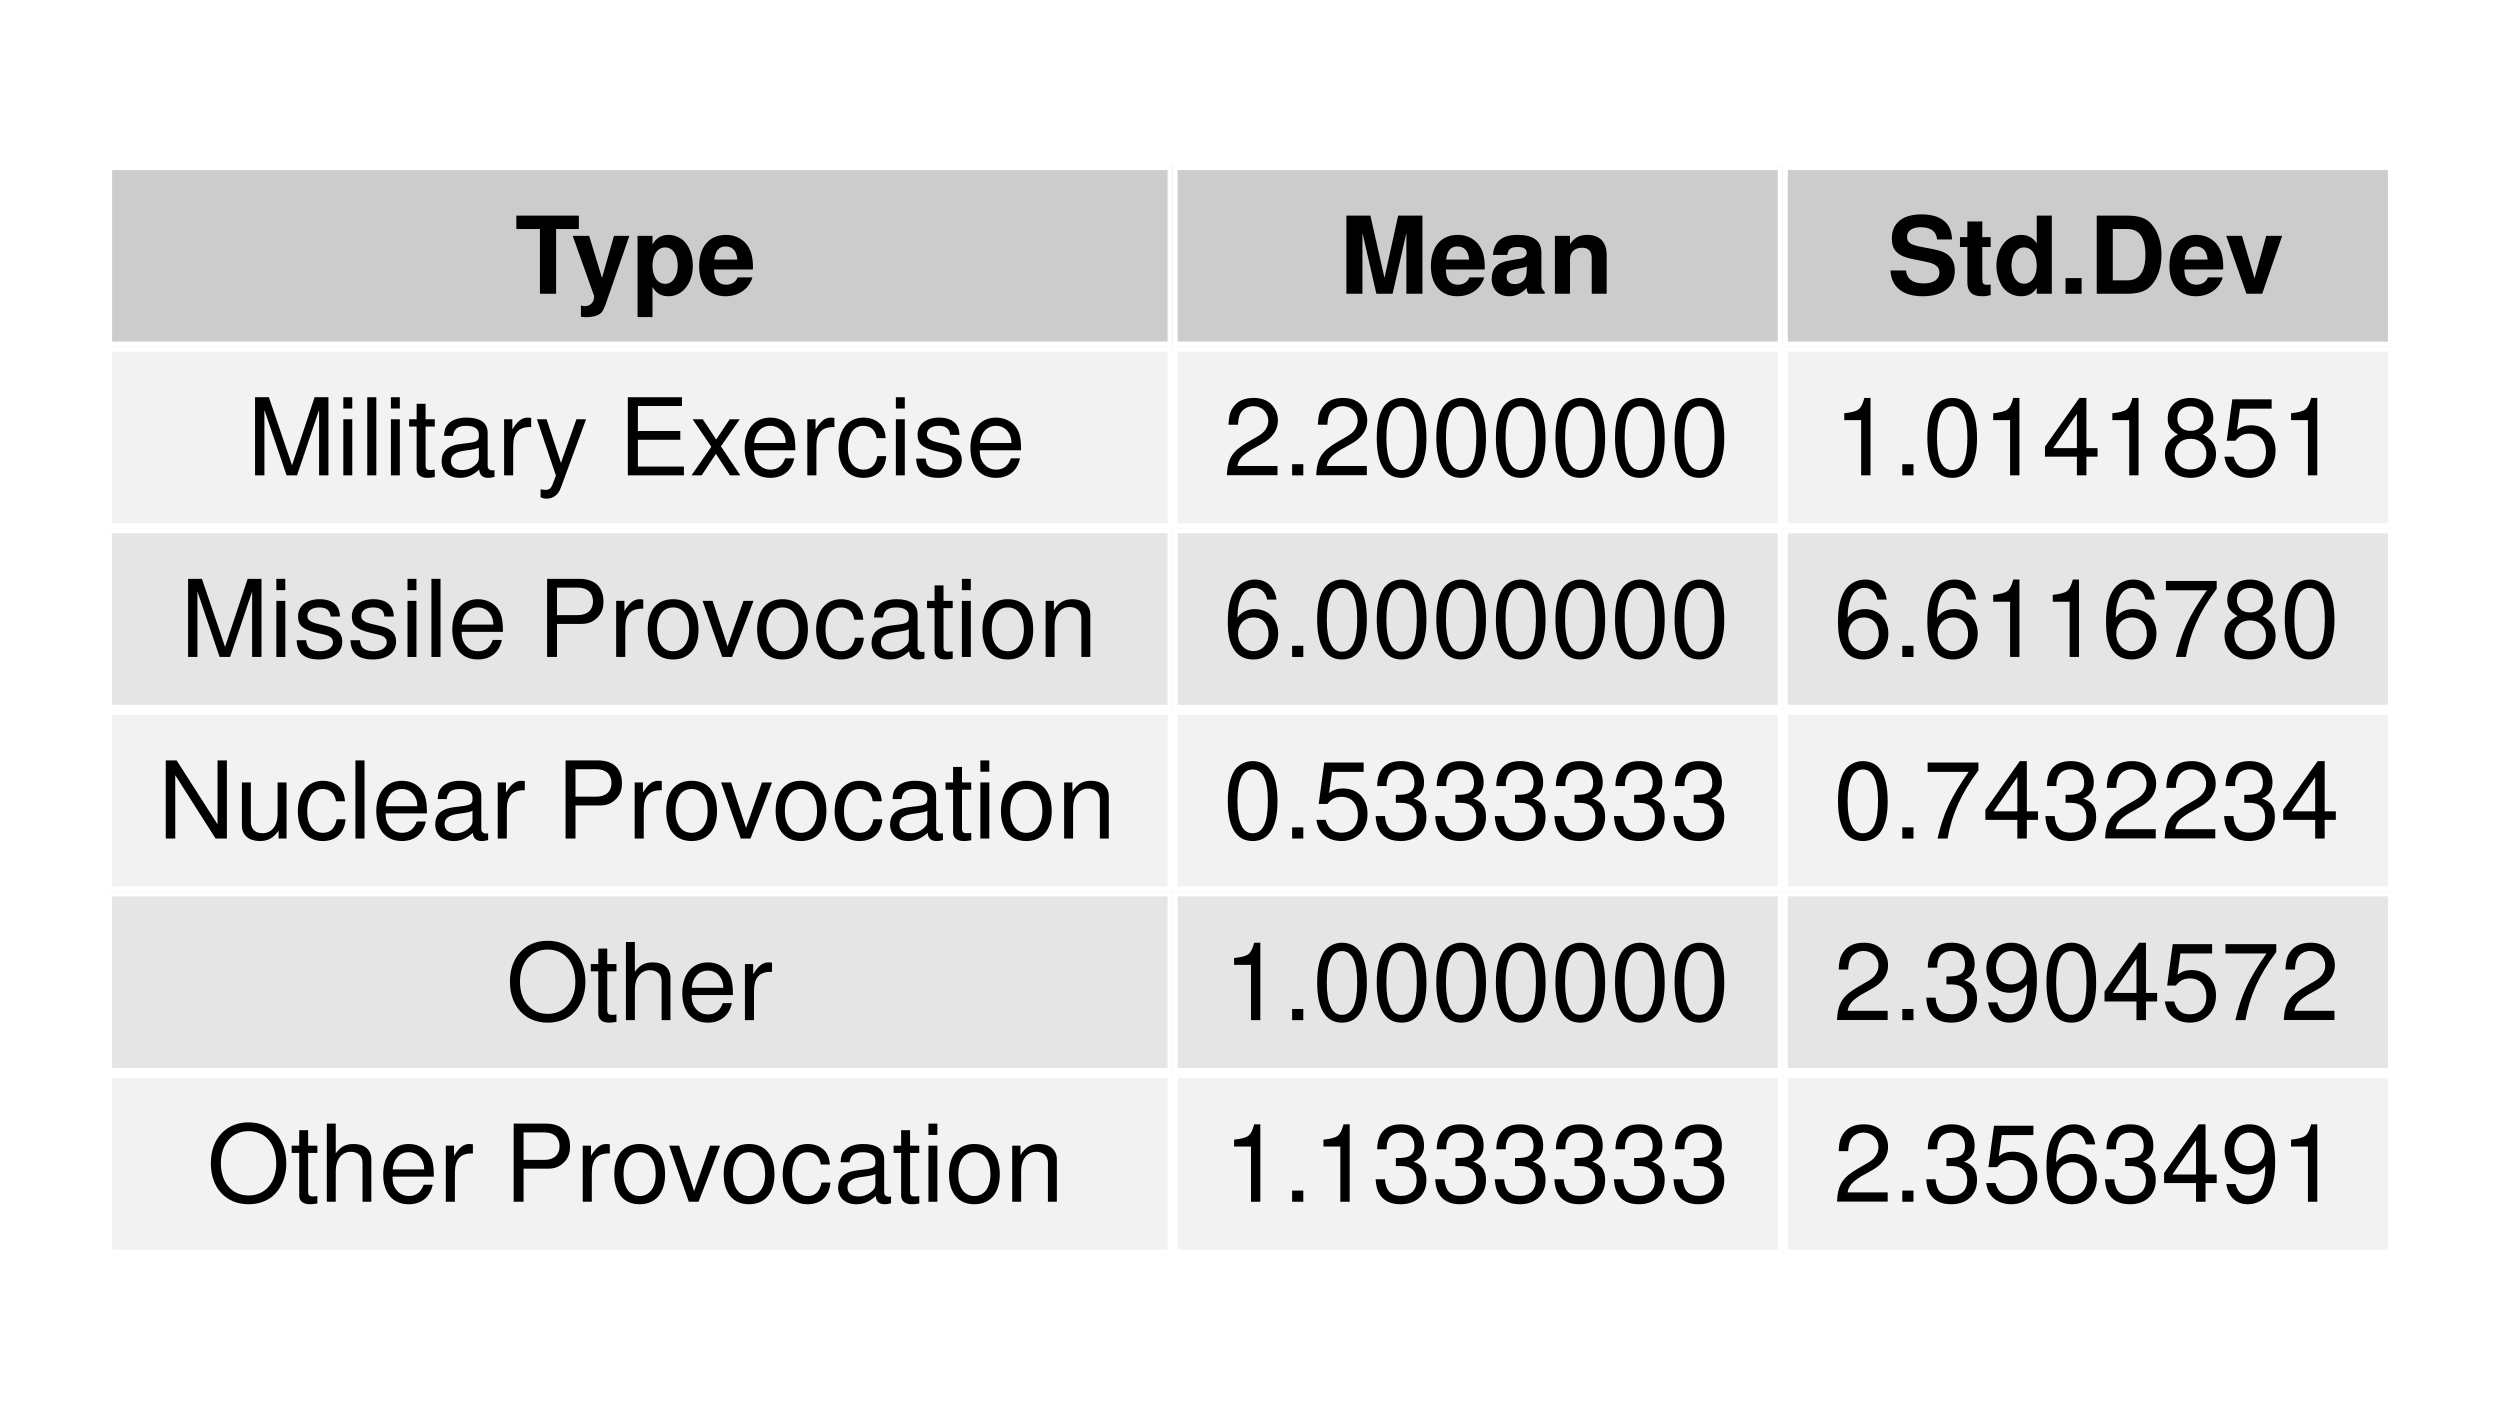 <?xml version="1.0" encoding="UTF-8"?>
<svg xmlns="http://www.w3.org/2000/svg" xmlns:xlink="http://www.w3.org/1999/xlink" width="280pt" height="159pt" viewBox="0 0 280 159" version="1.1">
<defs>
<g>
<symbol overflow="visible" id="glyph0-0">
<path style="stroke:none;" d=""/>
</symbol>
<symbol overflow="visible" id="glyph0-1">
<path style="stroke:none;" d="M 4.625 -7.25 L 7.172 -7.25 L 7.172 -8.75 L 0.172 -8.75 L 0.172 -7.25 L 2.812 -7.25 L 2.812 0 L 4.625 0 Z M 4.625 -7.25 "/>
</symbol>
<symbol overflow="visible" id="glyph0-2">
<path style="stroke:none;" d="M 4.734 -6.484 L 3.391 -1.766 L 1.953 -6.484 L 0.109 -6.484 L 2.516 0.266 C 2.516 0.938 2.094 1.391 1.469 1.391 C 1.344 1.391 1.234 1.375 1.031 1.312 L 1.031 2.578 C 1.281 2.609 1.422 2.625 1.625 2.625 C 2.062 2.625 2.547 2.547 2.844 2.422 C 3.312 2.234 3.516 1.969 3.797 1.188 L 6.453 -6.484 Z M 4.734 -6.484 "/>
</symbol>
<symbol overflow="visible" id="glyph0-3">
<path style="stroke:none;" d="M 2.375 -6.484 L 0.703 -6.484 L 0.703 2.609 L 2.375 2.609 L 2.375 -0.766 C 2.781 -0.047 3.359 0.281 4.172 0.281 C 5.734 0.281 6.891 -1.172 6.891 -3.141 C 6.891 -4.062 6.625 -4.969 6.188 -5.562 C 5.766 -6.188 4.953 -6.594 4.172 -6.594 C 3.359 -6.594 2.781 -6.234 2.375 -5.516 Z M 3.797 -5.188 C 4.641 -5.188 5.203 -4.375 5.203 -3.125 C 5.203 -1.938 4.625 -1.109 3.797 -1.109 C 2.938 -1.109 2.375 -1.938 2.375 -3.141 C 2.375 -4.375 2.938 -5.188 3.797 -5.188 Z M 3.797 -5.188 "/>
</symbol>
<symbol overflow="visible" id="glyph0-4">
<path style="stroke:none;" d="M 6.281 -2.719 C 6.297 -2.859 6.297 -2.922 6.297 -3 C 6.297 -3.641 6.203 -4.25 6.047 -4.703 C 5.609 -5.875 4.578 -6.594 3.266 -6.594 C 1.406 -6.594 0.266 -5.25 0.266 -3.078 C 0.266 -1 1.391 0.281 3.234 0.281 C 4.688 0.281 5.859 -0.547 6.234 -1.828 L 4.578 -1.828 C 4.375 -1.312 3.906 -1.016 3.281 -1.016 C 2.812 -1.016 2.422 -1.219 2.188 -1.578 C 2.031 -1.812 1.969 -2.094 1.938 -2.719 Z M 1.969 -3.828 C 2.078 -4.828 2.5 -5.297 3.234 -5.297 C 4.016 -5.297 4.469 -4.781 4.547 -3.828 Z M 1.969 -3.828 "/>
</symbol>
<symbol overflow="visible" id="glyph0-5">
<path style="stroke:none;" d="M 2.594 -6.812 L 4.156 0 L 5.969 0 L 7.516 -6.812 L 7.516 0 L 9.312 0 L 9.312 -8.75 L 6.594 -8.75 L 5.062 -1.781 L 3.484 -8.75 L 0.797 -8.75 L 0.797 0 L 2.594 0 Z M 2.594 -6.812 "/>
</symbol>
<symbol overflow="visible" id="glyph0-6">
<path style="stroke:none;" d="M 6.281 -0.203 C 6 -0.484 5.906 -0.672 5.906 -1 L 5.906 -4.594 C 5.906 -5.922 5 -6.594 3.25 -6.594 C 1.5 -6.594 0.594 -5.844 0.484 -4.344 L 2.094 -4.344 C 2.188 -5.016 2.453 -5.234 3.281 -5.234 C 3.938 -5.234 4.266 -5.016 4.266 -4.578 C 4.266 -4.375 4.156 -4.188 3.969 -4.078 C 3.75 -3.953 3.75 -3.953 2.922 -3.828 L 2.25 -3.703 C 0.953 -3.484 0.344 -2.828 0.344 -1.672 C 0.344 -0.5 1.109 0.281 2.297 0.281 C 3.031 0.281 3.672 -0.031 4.266 -0.641 C 4.266 -0.312 4.312 -0.188 4.469 0 L 6.281 0 Z M 4.266 -2.609 C 4.266 -1.625 3.781 -1.078 2.922 -1.078 C 2.359 -1.078 2.016 -1.375 2.016 -1.859 C 2.016 -2.359 2.281 -2.609 2.969 -2.75 L 3.547 -2.859 C 4 -2.938 4.062 -2.969 4.266 -3.062 Z M 4.266 -2.609 "/>
</symbol>
<symbol overflow="visible" id="glyph0-7">
<path style="stroke:none;" d="M 0.75 -6.484 L 0.75 0 L 2.438 0 L 2.438 -3.891 C 2.438 -4.656 2.969 -5.156 3.797 -5.156 C 4.516 -5.156 4.875 -4.766 4.875 -4 L 4.875 0 L 6.547 0 L 6.547 -4.344 C 6.547 -5.781 5.766 -6.594 4.375 -6.594 C 3.5 -6.594 2.922 -6.281 2.438 -5.547 L 2.438 -6.484 Z M 0.75 -6.484 "/>
</symbol>
<symbol overflow="visible" id="glyph0-8">
<path style="stroke:none;" d="M 7.281 -6.078 C 7.266 -7.891 6.062 -8.891 3.859 -8.891 C 1.75 -8.891 0.547 -7.906 0.547 -6.203 C 0.547 -4.844 1.219 -4.188 3 -3.859 L 4.219 -3.609 C 5.422 -3.391 5.875 -3.047 5.875 -2.344 C 5.875 -1.609 5.203 -1.156 4.109 -1.156 C 2.875 -1.156 2.203 -1.688 2.141 -2.609 L 0.391 -2.609 C 0.484 -0.75 1.781 0.281 4.016 0.281 C 6.266 0.281 7.594 -0.766 7.594 -2.562 C 7.594 -3.938 6.906 -4.656 5.281 -4.969 L 3.906 -5.234 C 2.625 -5.484 2.25 -5.734 2.25 -6.375 C 2.25 -7.031 2.828 -7.453 3.766 -7.453 C 4.906 -7.453 5.547 -6.969 5.609 -6.078 Z M 7.281 -6.078 "/>
</symbol>
<symbol overflow="visible" id="glyph0-9">
<path style="stroke:none;" d="M 3.609 -6.344 L 2.672 -6.344 L 2.672 -8.094 L 1 -8.094 L 1 -6.344 L 0.172 -6.344 L 0.172 -5.234 L 1 -5.234 L 1 -1.25 C 1 -0.234 1.531 0.281 2.641 0.281 C 3.031 0.281 3.297 0.234 3.609 0.141 L 3.609 -1.031 C 3.438 -1.016 3.359 -1 3.234 -1 C 2.781 -1 2.672 -1.125 2.672 -1.703 L 2.672 -5.234 L 3.609 -5.234 Z M 3.609 -6.344 "/>
</symbol>
<symbol overflow="visible" id="glyph0-10">
<path style="stroke:none;" d="M 4.859 0 L 6.547 0 L 6.547 -8.75 L 4.859 -8.75 L 4.859 -5.641 C 4.438 -6.281 3.891 -6.594 3.078 -6.594 C 1.531 -6.594 0.344 -5.094 0.344 -3.141 C 0.344 -2.266 0.609 -1.375 1.047 -0.75 C 1.484 -0.125 2.281 0.281 3.078 0.281 C 3.891 0.281 4.438 -0.016 4.859 -0.656 Z M 3.438 -5.188 C 4.297 -5.188 4.859 -4.375 4.859 -3.125 C 4.859 -1.938 4.281 -1.125 3.438 -1.125 C 2.609 -1.125 2.031 -1.953 2.031 -3.141 C 2.031 -4.359 2.609 -5.188 3.438 -5.188 Z M 3.438 -5.188 "/>
</symbol>
<symbol overflow="visible" id="glyph0-11">
<path style="stroke:none;" d="M 2.562 -1.75 L 0.766 -1.75 L 0.766 0 L 2.562 0 Z M 2.562 -1.75 "/>
</symbol>
<symbol overflow="visible" id="glyph0-12">
<path style="stroke:none;" d="M 0.922 0 L 4.344 0 C 5.672 0 6.516 -0.312 7.109 -1.016 C 7.797 -1.844 8.172 -3.016 8.172 -4.375 C 8.172 -5.734 7.797 -6.906 7.109 -7.734 C 6.516 -8.453 5.688 -8.75 4.344 -8.75 L 0.922 -8.75 Z M 2.719 -1.5 L 2.719 -7.25 L 4.344 -7.25 C 5.703 -7.25 6.375 -6.297 6.375 -4.375 C 6.375 -2.453 5.703 -1.5 4.344 -1.5 Z M 2.719 -1.5 "/>
</symbol>
<symbol overflow="visible" id="glyph0-13">
<path style="stroke:none;" d="M 4.203 0 L 6.438 -6.484 L 4.656 -6.484 L 3.344 -1.734 L 1.938 -6.484 L 0.172 -6.484 L 2.438 0 Z M 4.203 0 "/>
</symbol>
<symbol overflow="visible" id="glyph1-0">
<path style="stroke:none;" d=""/>
</symbol>
<symbol overflow="visible" id="glyph1-1">
<path style="stroke:none;" d="M 5.609 0 L 8.078 -7.328 L 8.078 0 L 9.125 0 L 9.125 -8.75 L 7.578 -8.75 L 5.047 -1.125 L 2.453 -8.75 L 0.906 -8.75 L 0.906 0 L 1.953 0 L 1.953 -7.328 L 4.438 0 Z M 5.609 0 "/>
</symbol>
<symbol overflow="visible" id="glyph1-2">
<path style="stroke:none;" d="M 1.797 -6.281 L 0.797 -6.281 L 0.797 0 L 1.797 0 Z M 1.797 -8.75 L 0.797 -8.75 L 0.797 -7.484 L 1.797 -7.484 Z M 1.797 -8.75 "/>
</symbol>
<symbol overflow="visible" id="glyph1-3">
<path style="stroke:none;" d="M 1.828 -8.75 L 0.812 -8.75 L 0.812 0 L 1.828 0 Z M 1.828 -8.75 "/>
</symbol>
<symbol overflow="visible" id="glyph1-4">
<path style="stroke:none;" d="M 3.047 -6.281 L 2.016 -6.281 L 2.016 -8.016 L 1.016 -8.016 L 1.016 -6.281 L 0.172 -6.281 L 0.172 -5.469 L 1.016 -5.469 L 1.016 -0.719 C 1.016 -0.078 1.453 0.281 2.234 0.281 C 2.5 0.281 2.719 0.25 3.047 0.188 L 3.047 -0.641 C 2.906 -0.609 2.766 -0.594 2.562 -0.594 C 2.141 -0.594 2.016 -0.719 2.016 -1.156 L 2.016 -5.469 L 3.047 -5.469 Z M 3.047 -6.281 "/>
</symbol>
<symbol overflow="visible" id="glyph1-5">
<path style="stroke:none;" d="M 6.422 -0.594 C 6.312 -0.562 6.266 -0.562 6.203 -0.562 C 5.859 -0.562 5.656 -0.75 5.656 -1.062 L 5.656 -4.75 C 5.656 -5.875 4.844 -6.469 3.297 -6.469 C 2.375 -6.469 1.641 -6.203 1.219 -5.734 C 0.922 -5.406 0.797 -5.047 0.781 -4.422 L 1.781 -4.422 C 1.875 -5.203 2.328 -5.547 3.266 -5.547 C 4.172 -5.547 4.672 -5.203 4.672 -4.609 L 4.672 -4.344 C 4.656 -3.906 4.438 -3.75 3.625 -3.641 C 2.203 -3.469 1.984 -3.422 1.609 -3.266 C 0.875 -2.953 0.5 -2.406 0.5 -1.578 C 0.5 -0.438 1.297 0.281 2.562 0.281 C 3.359 0.281 4 0 4.703 -0.641 C 4.781 0 5.094 0.281 5.734 0.281 C 5.953 0.281 6.078 0.25 6.422 0.172 Z M 4.672 -1.984 C 4.672 -1.641 4.578 -1.438 4.266 -1.156 C 3.859 -0.797 3.375 -0.594 2.781 -0.594 C 2 -0.594 1.547 -0.969 1.547 -1.609 C 1.547 -2.266 1.984 -2.609 3.062 -2.766 C 4.125 -2.906 4.328 -2.953 4.672 -3.109 Z M 4.672 -1.984 "/>
</symbol>
<symbol overflow="visible" id="glyph1-6">
<path style="stroke:none;" d="M 0.828 -6.281 L 0.828 0 L 1.844 0 L 1.844 -3.266 C 1.844 -4.781 2.469 -5.453 3.859 -5.406 L 3.859 -6.438 C 3.688 -6.453 3.594 -6.469 3.469 -6.469 C 2.812 -6.469 2.328 -6.078 1.75 -5.141 L 1.75 -6.281 Z M 0.828 -6.281 "/>
</symbol>
<symbol overflow="visible" id="glyph1-7">
<path style="stroke:none;" d="M 4.656 -6.281 L 2.922 -1.391 L 1.312 -6.281 L 0.234 -6.281 L 2.359 0.031 L 1.984 1.016 C 1.812 1.469 1.594 1.625 1.172 1.625 C 1.016 1.625 0.859 1.609 0.641 1.562 L 0.641 2.453 C 0.859 2.562 1.062 2.609 1.312 2.609 C 1.641 2.609 1.984 2.516 2.25 2.312 C 2.562 2.094 2.75 1.828 2.938 1.312 L 5.734 -6.281 Z M 4.656 -6.281 "/>
</symbol>
<symbol overflow="visible" id="glyph1-8">
<path style="stroke:none;" d=""/>
</symbol>
<symbol overflow="visible" id="glyph1-9">
<path style="stroke:none;" d="M 2.203 -3.984 L 6.953 -3.984 L 6.953 -4.969 L 2.203 -4.969 L 2.203 -7.766 L 7.141 -7.766 L 7.141 -8.75 L 1.078 -8.75 L 1.078 0 L 7.359 0 L 7.359 -0.984 L 2.203 -0.984 Z M 2.203 -3.984 "/>
</symbol>
<symbol overflow="visible" id="glyph1-10">
<path style="stroke:none;" d="M 3.5 -3.25 L 5.609 -6.281 L 4.484 -6.281 L 2.969 -4.016 L 1.469 -6.281 L 0.328 -6.281 L 2.422 -3.203 L 0.203 0 L 1.344 0 L 2.938 -2.406 L 4.516 0 L 5.672 0 Z M 3.5 -3.25 "/>
</symbol>
<symbol overflow="visible" id="glyph1-11">
<path style="stroke:none;" d="M 6.156 -2.812 C 6.156 -3.766 6.078 -4.344 5.906 -4.812 C 5.5 -5.844 4.531 -6.469 3.359 -6.469 C 1.609 -6.469 0.484 -5.141 0.484 -3.062 C 0.484 -0.984 1.562 0.281 3.344 0.281 C 4.781 0.281 5.766 -0.547 6.031 -1.906 L 5.016 -1.906 C 4.734 -1.078 4.172 -0.641 3.375 -0.641 C 2.734 -0.641 2.203 -0.938 1.859 -1.469 C 1.625 -1.828 1.531 -2.188 1.531 -2.812 Z M 1.547 -3.625 C 1.625 -4.781 2.344 -5.547 3.344 -5.547 C 4.375 -5.547 5.078 -4.75 5.078 -3.625 Z M 1.547 -3.625 "/>
</symbol>
<symbol overflow="visible" id="glyph1-12">
<path style="stroke:none;" d="M 5.656 -4.172 C 5.609 -4.781 5.469 -5.188 5.234 -5.531 C 4.797 -6.125 4.047 -6.469 3.172 -6.469 C 1.469 -6.469 0.375 -5.125 0.375 -3.031 C 0.375 -1.016 1.453 0.281 3.156 0.281 C 4.656 0.281 5.609 -0.625 5.719 -2.156 L 4.719 -2.156 C 4.547 -1.156 4.031 -0.641 3.188 -0.641 C 2.078 -0.641 1.422 -1.547 1.422 -3.031 C 1.422 -4.609 2.062 -5.547 3.156 -5.547 C 4 -5.547 4.531 -5.047 4.641 -4.172 Z M 5.656 -4.172 "/>
</symbol>
<symbol overflow="visible" id="glyph1-13">
<path style="stroke:none;" d="M 5.25 -4.531 C 5.25 -5.766 4.422 -6.469 2.969 -6.469 C 1.516 -6.469 0.562 -5.719 0.562 -4.547 C 0.562 -3.562 1.062 -3.094 2.562 -2.734 L 3.484 -2.516 C 4.188 -2.344 4.469 -2.094 4.469 -1.641 C 4.469 -1.047 3.875 -0.641 3 -0.641 C 2.453 -0.641 2 -0.797 1.75 -1.062 C 1.594 -1.25 1.531 -1.422 1.469 -1.875 L 0.406 -1.875 C 0.453 -0.422 1.266 0.281 2.922 0.281 C 4.5 0.281 5.516 -0.5 5.516 -1.719 C 5.516 -2.656 4.984 -3.172 3.734 -3.469 L 2.766 -3.703 C 1.953 -3.891 1.609 -4.156 1.609 -4.594 C 1.609 -5.188 2.125 -5.547 2.938 -5.547 C 3.75 -5.547 4.172 -5.203 4.203 -4.531 Z M 5.25 -4.531 "/>
</symbol>
<symbol overflow="visible" id="glyph1-14">
<path style="stroke:none;" d="M 2.203 -3.703 L 4.953 -3.703 C 5.641 -3.703 6.188 -3.906 6.641 -4.328 C 7.172 -4.812 7.406 -5.375 7.406 -6.188 C 7.406 -7.828 6.438 -8.75 4.703 -8.75 L 1.094 -8.75 L 1.094 0 L 2.203 0 Z M 2.203 -4.688 L 2.203 -7.766 L 4.531 -7.766 C 5.609 -7.766 6.234 -7.188 6.234 -6.234 C 6.234 -5.266 5.609 -4.688 4.531 -4.688 Z M 2.203 -4.688 "/>
</symbol>
<symbol overflow="visible" id="glyph1-15">
<path style="stroke:none;" d="M 3.266 -6.469 C 1.484 -6.469 0.438 -5.203 0.438 -3.094 C 0.438 -0.969 1.484 0.281 3.281 0.281 C 5.047 0.281 6.125 -0.984 6.125 -3.047 C 6.125 -5.234 5.094 -6.469 3.266 -6.469 Z M 3.281 -5.547 C 4.406 -5.547 5.078 -4.625 5.078 -3.062 C 5.078 -1.578 4.375 -0.641 3.281 -0.641 C 2.156 -0.641 1.469 -1.578 1.469 -3.094 C 1.469 -4.625 2.156 -5.547 3.281 -5.547 Z M 3.281 -5.547 "/>
</symbol>
<symbol overflow="visible" id="glyph1-16">
<path style="stroke:none;" d="M 3.422 0 L 5.828 -6.281 L 4.703 -6.281 L 2.922 -1.188 L 1.25 -6.281 L 0.125 -6.281 L 2.328 0 Z M 3.422 0 "/>
</symbol>
<symbol overflow="visible" id="glyph1-17">
<path style="stroke:none;" d="M 0.844 -6.281 L 0.844 0 L 1.844 0 L 1.844 -3.469 C 1.844 -4.75 2.516 -5.594 3.547 -5.594 C 4.344 -5.594 4.844 -5.109 4.844 -4.359 L 4.844 0 L 5.844 0 L 5.844 -4.75 C 5.844 -5.797 5.062 -6.469 3.859 -6.469 C 2.922 -6.469 2.312 -6.109 1.766 -5.234 L 1.766 -6.281 Z M 0.844 -6.281 "/>
</symbol>
<symbol overflow="visible" id="glyph1-18">
<path style="stroke:none;" d="M 7.75 -8.75 L 6.703 -8.75 L 6.703 -1.594 L 2.125 -8.75 L 0.906 -8.75 L 0.906 0 L 1.969 0 L 1.969 -7.094 L 6.484 0 L 7.75 0 Z M 7.75 -8.75 "/>
</symbol>
<symbol overflow="visible" id="glyph1-19">
<path style="stroke:none;" d="M 5.781 0 L 5.781 -6.281 L 4.781 -6.281 L 4.781 -2.719 C 4.781 -1.438 4.109 -0.594 3.078 -0.594 C 2.281 -0.594 1.781 -1.078 1.781 -1.844 L 1.781 -6.281 L 0.781 -6.281 L 0.781 -1.438 C 0.781 -0.391 1.562 0.281 2.781 0.281 C 3.703 0.281 4.297 -0.047 4.891 -0.875 L 4.891 0 Z M 5.781 0 "/>
</symbol>
<symbol overflow="visible" id="glyph1-20">
<path style="stroke:none;" d="M 4.672 -8.891 C 2.156 -8.891 0.453 -7.047 0.453 -4.312 C 0.453 -1.562 2.141 0.281 4.688 0.281 C 5.75 0.281 6.688 -0.047 7.391 -0.641 C 8.344 -1.453 8.906 -2.812 8.906 -4.234 C 8.906 -7.062 7.234 -8.891 4.672 -8.891 Z M 4.672 -7.906 C 6.562 -7.906 7.781 -6.484 7.781 -4.266 C 7.781 -2.141 6.531 -0.703 4.688 -0.703 C 2.812 -0.703 1.578 -2.141 1.578 -4.312 C 1.578 -6.469 2.812 -7.906 4.672 -7.906 Z M 4.672 -7.906 "/>
</symbol>
<symbol overflow="visible" id="glyph1-21">
<path style="stroke:none;" d="M 0.844 -8.75 L 0.844 0 L 1.844 0 L 1.844 -3.469 C 1.844 -4.75 2.516 -5.594 3.547 -5.594 C 3.875 -5.594 4.188 -5.5 4.422 -5.312 C 4.719 -5.094 4.844 -4.797 4.844 -4.359 L 4.844 0 L 5.828 0 L 5.828 -4.75 C 5.828 -5.812 5.078 -6.469 3.859 -6.469 C 2.969 -6.469 2.422 -6.188 1.844 -5.422 L 1.844 -8.75 Z M 0.844 -8.75 "/>
</symbol>
<symbol overflow="visible" id="glyph1-22">
<path style="stroke:none;" d="M 6.078 -1.047 L 1.594 -1.047 C 1.703 -1.766 2.094 -2.219 3.125 -2.859 L 4.328 -3.531 C 5.516 -4.188 6.125 -5.078 6.125 -6.141 C 6.125 -6.859 5.844 -7.531 5.344 -8 C 4.844 -8.453 4.219 -8.672 3.406 -8.672 C 2.328 -8.672 1.531 -8.297 1.062 -7.547 C 0.75 -7.094 0.625 -6.547 0.594 -5.672 L 1.656 -5.672 C 1.688 -6.266 1.766 -6.609 1.906 -6.906 C 2.188 -7.422 2.734 -7.75 3.375 -7.75 C 4.328 -7.75 5.047 -7.062 5.047 -6.125 C 5.047 -5.422 4.656 -4.828 3.906 -4.391 L 2.797 -3.75 C 1.016 -2.719 0.5 -1.906 0.406 -0.016 L 6.078 -0.016 Z M 6.078 -1.047 "/>
</symbol>
<symbol overflow="visible" id="glyph1-23">
<path style="stroke:none;" d="M 2.297 -1.25 L 1.047 -1.25 L 1.047 0 L 2.297 0 Z M 2.297 -1.25 "/>
</symbol>
<symbol overflow="visible" id="glyph1-24">
<path style="stroke:none;" d="M 3.297 -8.672 C 2.516 -8.672 1.781 -8.312 1.344 -7.734 C 0.797 -6.953 0.516 -5.812 0.516 -4.203 C 0.516 -1.266 1.469 0.281 3.297 0.281 C 5.094 0.281 6.078 -1.266 6.078 -4.125 C 6.078 -5.812 5.812 -6.938 5.25 -7.734 C 4.812 -8.328 4.109 -8.672 3.297 -8.672 Z M 3.297 -7.734 C 4.438 -7.734 5 -6.578 5 -4.219 C 5 -1.75 4.453 -0.594 3.281 -0.594 C 2.156 -0.594 1.594 -1.797 1.594 -4.188 C 1.594 -6.578 2.156 -7.734 3.297 -7.734 Z M 3.297 -7.734 "/>
</symbol>
<symbol overflow="visible" id="glyph1-25">
<path style="stroke:none;" d="M 5.969 -6.422 C 5.766 -7.844 4.859 -8.672 3.562 -8.672 C 2.625 -8.672 1.781 -8.219 1.281 -7.438 C 0.75 -6.594 0.516 -5.531 0.516 -3.953 C 0.516 -2.5 0.719 -1.578 1.234 -0.797 C 1.688 -0.094 2.438 0.281 3.375 0.281 C 4.984 0.281 6.156 -0.938 6.156 -2.625 C 6.156 -4.219 5.078 -5.359 3.547 -5.359 C 2.719 -5.359 2.047 -5.047 1.594 -4.406 C 1.609 -6.547 2.281 -7.734 3.484 -7.734 C 4.234 -7.734 4.75 -7.266 4.922 -6.422 Z M 3.422 -4.422 C 4.438 -4.422 5.078 -3.703 5.078 -2.547 C 5.078 -1.453 4.359 -0.656 3.391 -0.656 C 2.406 -0.656 1.656 -1.484 1.656 -2.594 C 1.656 -3.672 2.375 -4.422 3.422 -4.422 Z M 3.422 -4.422 "/>
</symbol>
<symbol overflow="visible" id="glyph1-26">
<path style="stroke:none;" d="M 5.719 -8.516 L 1.312 -8.516 L 0.688 -3.875 L 1.656 -3.875 C 2.141 -4.469 2.562 -4.672 3.234 -4.672 C 4.375 -4.672 5.078 -3.891 5.078 -2.625 C 5.078 -1.406 4.375 -0.656 3.219 -0.656 C 2.297 -0.656 1.734 -1.125 1.469 -2.094 L 0.422 -2.094 C 0.562 -1.391 0.688 -1.062 0.938 -0.75 C 1.422 -0.094 2.281 0.281 3.234 0.281 C 4.953 0.281 6.156 -0.969 6.156 -2.766 C 6.156 -4.453 5.047 -5.609 3.406 -5.609 C 2.812 -5.609 2.328 -5.453 1.844 -5.094 L 2.172 -7.469 L 5.719 -7.469 Z M 5.719 -8.516 "/>
</symbol>
<symbol overflow="visible" id="glyph1-27">
<path style="stroke:none;" d="M 2.656 -4 L 3.234 -4 C 4.375 -4 4.984 -3.453 4.984 -2.406 C 4.984 -1.312 4.328 -0.656 3.234 -0.656 C 2.078 -0.656 1.516 -1.25 1.438 -2.516 L 0.391 -2.516 C 0.438 -1.828 0.547 -1.375 0.75 -0.984 C 1.203 -0.141 2.031 0.281 3.188 0.281 C 4.938 0.281 6.078 -0.781 6.078 -2.422 C 6.078 -3.531 5.656 -4.125 4.625 -4.484 C 5.422 -4.812 5.812 -5.406 5.812 -6.281 C 5.812 -7.781 4.844 -8.672 3.234 -8.672 C 1.516 -8.672 0.594 -7.719 0.562 -5.875 L 1.625 -5.875 C 1.625 -6.406 1.688 -6.703 1.812 -6.969 C 2.047 -7.469 2.578 -7.75 3.234 -7.75 C 4.172 -7.75 4.734 -7.188 4.734 -6.25 C 4.734 -5.641 4.531 -5.266 4.062 -5.062 C 3.766 -4.938 3.391 -4.891 2.656 -4.891 Z M 2.656 -4 "/>
</symbol>
<symbol overflow="visible" id="glyph1-28">
<path style="stroke:none;" d="M 3.109 -6.188 L 3.109 0 L 4.156 0 L 4.156 -8.672 L 3.469 -8.672 C 3.094 -7.344 2.859 -7.156 1.219 -6.953 L 1.219 -6.188 Z M 3.109 -6.188 "/>
</symbol>
<symbol overflow="visible" id="glyph1-29">
<path style="stroke:none;" d="M 3.922 -2.094 L 3.922 0 L 4.984 0 L 4.984 -2.094 L 6.234 -2.094 L 6.234 -3.047 L 4.984 -3.047 L 4.984 -8.672 L 4.203 -8.672 L 0.344 -3.219 L 0.344 -2.094 Z M 3.922 -3.047 L 1.266 -3.047 L 3.922 -6.875 Z M 3.922 -3.047 "/>
</symbol>
<symbol overflow="visible" id="glyph1-30">
<path style="stroke:none;" d="M 4.688 -4.578 C 5.578 -5.109 5.859 -5.547 5.859 -6.359 C 5.859 -7.734 4.812 -8.672 3.297 -8.672 C 1.797 -8.672 0.75 -7.734 0.75 -6.375 C 0.75 -5.547 1.016 -5.125 1.891 -4.578 C 0.922 -4.078 0.438 -3.375 0.438 -2.406 C 0.438 -0.828 1.609 0.281 3.297 0.281 C 4.984 0.281 6.156 -0.828 6.156 -2.406 C 6.156 -3.375 5.672 -4.078 4.688 -4.578 Z M 3.297 -7.734 C 4.203 -7.734 4.781 -7.203 4.781 -6.344 C 4.781 -5.516 4.188 -4.984 3.297 -4.984 C 2.406 -4.984 1.828 -5.516 1.828 -6.359 C 1.828 -7.203 2.406 -7.734 3.297 -7.734 Z M 3.297 -4.094 C 4.359 -4.094 5.078 -3.391 5.078 -2.391 C 5.078 -1.344 4.375 -0.656 3.281 -0.656 C 2.25 -0.656 1.531 -1.375 1.531 -2.375 C 1.531 -3.406 2.234 -4.094 3.297 -4.094 Z M 3.297 -4.094 "/>
</symbol>
<symbol overflow="visible" id="glyph1-31">
<path style="stroke:none;" d="M 6.234 -8.516 L 0.547 -8.516 L 0.547 -7.469 L 5.141 -7.469 C 3.125 -4.578 2.297 -2.797 1.656 0 L 2.781 0 C 3.25 -2.719 4.312 -5.062 6.234 -7.625 Z M 6.234 -8.516 "/>
</symbol>
<symbol overflow="visible" id="glyph1-32">
<path style="stroke:none;" d="M 0.641 -1.984 C 0.844 -0.562 1.75 0.281 3.047 0.281 C 4 0.281 4.844 -0.188 5.344 -0.953 C 5.875 -1.812 6.109 -2.875 6.109 -4.438 C 6.109 -5.906 5.891 -6.828 5.391 -7.594 C 4.922 -8.297 4.172 -8.672 3.234 -8.672 C 1.625 -8.672 0.453 -7.469 0.453 -5.781 C 0.453 -4.188 1.531 -3.062 3.078 -3.062 C 3.875 -3.062 4.469 -3.344 5.016 -4.016 C 5 -1.844 4.328 -0.656 3.125 -0.656 C 2.375 -0.656 1.859 -1.141 1.688 -1.984 Z M 3.234 -7.75 C 4.219 -7.75 4.953 -6.922 4.953 -5.812 C 4.953 -4.734 4.234 -4 3.188 -4 C 2.172 -4 1.531 -4.719 1.531 -5.875 C 1.531 -6.953 2.25 -7.75 3.234 -7.75 Z M 3.234 -7.75 "/>
</symbol>
</g>
<clipPath id="clip1">
  <path d="M 11.992 18.484 L 132 18.484 L 132 39 L 11.992 39 Z M 11.992 18.484 "/>
</clipPath>
<clipPath id="clip2">
  <path d="M 11.992 18.484 L 132 18.484 L 132 39.824 L 11.992 39.824 Z M 11.992 18.484 "/>
</clipPath>
<clipPath id="clip3">
  <path d="M 131.332 18.484 L 200 18.484 L 200 39 L 131.332 39 Z M 131.332 18.484 "/>
</clipPath>
<clipPath id="clip4">
  <path d="M 131.332 18.484 L 200.672 18.484 L 200.672 39.824 L 131.332 39.824 Z M 131.332 18.484 "/>
</clipPath>
<clipPath id="clip5">
  <path d="M 199.668 18.484 L 269 18.484 L 269 39 L 199.668 39 Z M 199.668 18.484 "/>
</clipPath>
<clipPath id="clip6">
  <path d="M 199.668 18.484 L 269 18.484 L 269 39.824 L 199.668 39.824 Z M 199.668 18.484 "/>
</clipPath>
<clipPath id="clip7">
  <path d="M 11.992 38.824 L 132 38.824 L 132 60 L 11.992 60 Z M 11.992 38.824 "/>
</clipPath>
<clipPath id="clip8">
  <path d="M 11.992 59.16 L 132 59.16 L 132 80 L 11.992 80 Z M 11.992 59.16 "/>
</clipPath>
<clipPath id="clip9">
  <path d="M 11.992 59.16 L 132 59.16 L 132 80.5 L 11.992 80.5 Z M 11.992 59.16 "/>
</clipPath>
<clipPath id="clip10">
  <path d="M 11.992 79.5 L 132 79.5 L 132 100 L 11.992 100 Z M 11.992 79.5 "/>
</clipPath>
<clipPath id="clip11">
  <path d="M 11.992 79.5 L 132 79.5 L 132 100.84 L 11.992 100.84 Z M 11.992 79.5 "/>
</clipPath>
<clipPath id="clip12">
  <path d="M 11.992 99.84 L 132 99.84 L 132 121 L 11.992 121 Z M 11.992 99.84 "/>
</clipPath>
<clipPath id="clip13">
  <path d="M 11.992 120.176 L 132 120.176 L 132 141 L 11.992 141 Z M 11.992 120.176 "/>
</clipPath>
<clipPath id="clip14">
  <path d="M 11.992 120.176 L 132 120.176 L 132 141.516 L 11.992 141.516 Z M 11.992 120.176 "/>
</clipPath>
<clipPath id="clip15">
  <path d="M 131.332 38.824 L 200 38.824 L 200 60 L 131.332 60 Z M 131.332 38.824 "/>
</clipPath>
<clipPath id="clip16">
  <path d="M 131.332 38.824 L 200.672 38.824 L 200.672 60 L 131.332 60 Z M 131.332 38.824 "/>
</clipPath>
<clipPath id="clip17">
  <path d="M 131.332 59.16 L 200 59.16 L 200 80 L 131.332 80 Z M 131.332 59.16 "/>
</clipPath>
<clipPath id="clip18">
  <path d="M 131.332 59.16 L 200.672 59.16 L 200.672 80.5 L 131.332 80.5 Z M 131.332 59.16 "/>
</clipPath>
<clipPath id="clip19">
  <path d="M 131.332 79.5 L 200 79.5 L 200 100 L 131.332 100 Z M 131.332 79.5 "/>
</clipPath>
<clipPath id="clip20">
  <path d="M 131.332 79.5 L 200.672 79.5 L 200.672 100.84 L 131.332 100.84 Z M 131.332 79.5 "/>
</clipPath>
<clipPath id="clip21">
  <path d="M 131.332 99.84 L 200 99.84 L 200 121 L 131.332 121 Z M 131.332 99.84 "/>
</clipPath>
<clipPath id="clip22">
  <path d="M 131.332 99.84 L 200.672 99.84 L 200.672 121 L 131.332 121 Z M 131.332 99.84 "/>
</clipPath>
<clipPath id="clip23">
  <path d="M 131.332 120.176 L 200 120.176 L 200 141 L 131.332 141 Z M 131.332 120.176 "/>
</clipPath>
<clipPath id="clip24">
  <path d="M 131.332 120.176 L 200.672 120.176 L 200.672 141.516 L 131.332 141.516 Z M 131.332 120.176 "/>
</clipPath>
<clipPath id="clip25">
  <path d="M 199.668 38.824 L 269 38.824 L 269 60 L 199.668 60 Z M 199.668 38.824 "/>
</clipPath>
<clipPath id="clip26">
  <path d="M 199.668 59.16 L 269 59.16 L 269 80 L 199.668 80 Z M 199.668 59.16 "/>
</clipPath>
<clipPath id="clip27">
  <path d="M 199.668 59.16 L 269 59.16 L 269 80.5 L 199.668 80.5 Z M 199.668 59.16 "/>
</clipPath>
<clipPath id="clip28">
  <path d="M 199.668 79.5 L 269 79.5 L 269 100 L 199.668 100 Z M 199.668 79.5 "/>
</clipPath>
<clipPath id="clip29">
  <path d="M 199.668 79.5 L 269 79.5 L 269 100.84 L 199.668 100.84 Z M 199.668 79.5 "/>
</clipPath>
<clipPath id="clip30">
  <path d="M 199.668 99.84 L 269 99.84 L 269 121 L 199.668 121 Z M 199.668 99.84 "/>
</clipPath>
<clipPath id="clip31">
  <path d="M 199.668 120.176 L 269 120.176 L 269 141 L 199.668 141 Z M 199.668 120.176 "/>
</clipPath>
<clipPath id="clip32">
  <path d="M 199.668 120.176 L 269 120.176 L 269 141.516 L 199.668 141.516 Z M 199.668 120.176 "/>
</clipPath>
</defs>
<g id="surface893">
<rect x="0" y="0" width="280" height="159" style="fill:rgb(100%,100%,100%);fill-opacity:1;stroke:none;"/>
<g clip-path="url(#clip1)" clip-rule="nonzero">
<path style=" stroke:none;fill-rule:nonzero;fill:rgb(80%,80%,80%);fill-opacity:1;" d="M 11.992 38.824 L 131.332 38.824 L 131.332 18.484 L 11.992 18.484 Z M 11.992 38.824 "/>
</g>
<g clip-path="url(#clip2)" clip-rule="nonzero">
<path style="fill:none;stroke-width:1.125;stroke-linecap:round;stroke-linejoin:round;stroke:rgb(100%,100%,100%);stroke-opacity:1;stroke-miterlimit:10;" d="M 11.992 38.824 L 131.332 38.824 L 131.332 18.484 L 11.992 18.484 Z M 11.992 38.824 "/>
</g>
<g clip-path="url(#clip3)" clip-rule="nonzero">
<path style=" stroke:none;fill-rule:nonzero;fill:rgb(80%,80%,80%);fill-opacity:1;" d="M 131.332 38.824 L 199.672 38.824 L 199.672 18.484 L 131.332 18.484 Z M 131.332 38.824 "/>
</g>
<g clip-path="url(#clip4)" clip-rule="nonzero">
<path style="fill:none;stroke-width:1.125;stroke-linecap:round;stroke-linejoin:round;stroke:rgb(100%,100%,100%);stroke-opacity:1;stroke-miterlimit:10;" d="M 131.332 38.824 L 199.672 38.824 L 199.672 18.484 L 131.332 18.484 Z M 131.332 38.824 "/>
</g>
<g clip-path="url(#clip5)" clip-rule="nonzero">
<path style=" stroke:none;fill-rule:nonzero;fill:rgb(80%,80%,80%);fill-opacity:1;" d="M 199.668 38.824 L 268.008 38.824 L 268.008 18.484 L 199.668 18.484 Z M 199.668 38.824 "/>
</g>
<g clip-path="url(#clip6)" clip-rule="nonzero">
<path style="fill:none;stroke-width:1.125;stroke-linecap:round;stroke-linejoin:round;stroke:rgb(100%,100%,100%);stroke-opacity:1;stroke-miterlimit:10;" d="M 199.668 38.824 L 268.008 38.824 L 268.008 18.484 L 199.668 18.484 Z M 199.668 38.824 "/>
</g>
<g clip-path="url(#clip7)" clip-rule="nonzero">
<path style="fill-rule:nonzero;fill:rgb(94.902%,94.902%,94.902%);fill-opacity:1;stroke-width:1.125;stroke-linecap:round;stroke-linejoin:round;stroke:rgb(100%,100%,100%);stroke-opacity:1;stroke-miterlimit:10;" d="M 11.992 59.16 L 131.332 59.16 L 131.332 38.82 L 11.992 38.82 Z M 11.992 59.16 "/>
</g>
<g clip-path="url(#clip8)" clip-rule="nonzero">
<path style=" stroke:none;fill-rule:nonzero;fill:rgb(89.804%,89.804%,89.804%);fill-opacity:1;" d="M 11.992 79.5 L 131.332 79.5 L 131.332 59.16 L 11.992 59.16 Z M 11.992 79.5 "/>
</g>
<g clip-path="url(#clip9)" clip-rule="nonzero">
<path style="fill:none;stroke-width:1.125;stroke-linecap:round;stroke-linejoin:round;stroke:rgb(100%,100%,100%);stroke-opacity:1;stroke-miterlimit:10;" d="M 11.992 79.5 L 131.332 79.5 L 131.332 59.16 L 11.992 59.16 Z M 11.992 79.5 "/>
</g>
<g clip-path="url(#clip10)" clip-rule="nonzero">
<path style=" stroke:none;fill-rule:nonzero;fill:rgb(94.902%,94.902%,94.902%);fill-opacity:1;" d="M 11.992 99.84 L 131.332 99.84 L 131.332 79.5 L 11.992 79.5 Z M 11.992 99.84 "/>
</g>
<g clip-path="url(#clip11)" clip-rule="nonzero">
<path style="fill:none;stroke-width:1.125;stroke-linecap:round;stroke-linejoin:round;stroke:rgb(100%,100%,100%);stroke-opacity:1;stroke-miterlimit:10;" d="M 11.992 99.84 L 131.332 99.84 L 131.332 79.5 L 11.992 79.5 Z M 11.992 99.84 "/>
</g>
<g clip-path="url(#clip12)" clip-rule="nonzero">
<path style="fill-rule:nonzero;fill:rgb(89.804%,89.804%,89.804%);fill-opacity:1;stroke-width:1.125;stroke-linecap:round;stroke-linejoin:round;stroke:rgb(100%,100%,100%);stroke-opacity:1;stroke-miterlimit:10;" d="M 11.992 120.176 L 131.332 120.176 L 131.332 99.836 L 11.992 99.836 Z M 11.992 120.176 "/>
</g>
<g clip-path="url(#clip13)" clip-rule="nonzero">
<path style=" stroke:none;fill-rule:nonzero;fill:rgb(94.902%,94.902%,94.902%);fill-opacity:1;" d="M 11.992 140.516 L 131.332 140.516 L 131.332 120.176 L 11.992 120.176 Z M 11.992 140.516 "/>
</g>
<g clip-path="url(#clip14)" clip-rule="nonzero">
<path style="fill:none;stroke-width:1.125;stroke-linecap:round;stroke-linejoin:round;stroke:rgb(100%,100%,100%);stroke-opacity:1;stroke-miterlimit:10;" d="M 11.992 140.516 L 131.332 140.516 L 131.332 120.176 L 11.992 120.176 Z M 11.992 140.516 "/>
</g>
<g clip-path="url(#clip15)" clip-rule="nonzero">
<path style=" stroke:none;fill-rule:nonzero;fill:rgb(94.902%,94.902%,94.902%);fill-opacity:1;" d="M 131.332 59.16 L 199.672 59.16 L 199.672 38.82 L 131.332 38.82 Z M 131.332 59.16 "/>
</g>
<g clip-path="url(#clip16)" clip-rule="nonzero">
<path style="fill:none;stroke-width:1.125;stroke-linecap:round;stroke-linejoin:round;stroke:rgb(100%,100%,100%);stroke-opacity:1;stroke-miterlimit:10;" d="M 131.332 59.16 L 199.672 59.16 L 199.672 38.82 L 131.332 38.82 Z M 131.332 59.16 "/>
</g>
<g clip-path="url(#clip17)" clip-rule="nonzero">
<path style=" stroke:none;fill-rule:nonzero;fill:rgb(89.804%,89.804%,89.804%);fill-opacity:1;" d="M 131.332 79.5 L 199.672 79.5 L 199.672 59.16 L 131.332 59.16 Z M 131.332 79.5 "/>
</g>
<g clip-path="url(#clip18)" clip-rule="nonzero">
<path style="fill:none;stroke-width:1.125;stroke-linecap:round;stroke-linejoin:round;stroke:rgb(100%,100%,100%);stroke-opacity:1;stroke-miterlimit:10;" d="M 131.332 79.5 L 199.672 79.5 L 199.672 59.16 L 131.332 59.16 Z M 131.332 79.5 "/>
</g>
<g clip-path="url(#clip19)" clip-rule="nonzero">
<path style=" stroke:none;fill-rule:nonzero;fill:rgb(94.902%,94.902%,94.902%);fill-opacity:1;" d="M 131.332 99.84 L 199.672 99.84 L 199.672 79.5 L 131.332 79.5 Z M 131.332 99.84 "/>
</g>
<g clip-path="url(#clip20)" clip-rule="nonzero">
<path style="fill:none;stroke-width:1.125;stroke-linecap:round;stroke-linejoin:round;stroke:rgb(100%,100%,100%);stroke-opacity:1;stroke-miterlimit:10;" d="M 131.332 99.84 L 199.672 99.84 L 199.672 79.5 L 131.332 79.5 Z M 131.332 99.84 "/>
</g>
<g clip-path="url(#clip21)" clip-rule="nonzero">
<path style=" stroke:none;fill-rule:nonzero;fill:rgb(89.804%,89.804%,89.804%);fill-opacity:1;" d="M 131.332 120.176 L 199.672 120.176 L 199.672 99.836 L 131.332 99.836 Z M 131.332 120.176 "/>
</g>
<g clip-path="url(#clip22)" clip-rule="nonzero">
<path style="fill:none;stroke-width:1.125;stroke-linecap:round;stroke-linejoin:round;stroke:rgb(100%,100%,100%);stroke-opacity:1;stroke-miterlimit:10;" d="M 131.332 120.176 L 199.672 120.176 L 199.672 99.836 L 131.332 99.836 Z M 131.332 120.176 "/>
</g>
<g clip-path="url(#clip23)" clip-rule="nonzero">
<path style=" stroke:none;fill-rule:nonzero;fill:rgb(94.902%,94.902%,94.902%);fill-opacity:1;" d="M 131.332 140.516 L 199.672 140.516 L 199.672 120.176 L 131.332 120.176 Z M 131.332 140.516 "/>
</g>
<g clip-path="url(#clip24)" clip-rule="nonzero">
<path style="fill:none;stroke-width:1.125;stroke-linecap:round;stroke-linejoin:round;stroke:rgb(100%,100%,100%);stroke-opacity:1;stroke-miterlimit:10;" d="M 131.332 140.516 L 199.672 140.516 L 199.672 120.176 L 131.332 120.176 Z M 131.332 140.516 "/>
</g>
<g clip-path="url(#clip25)" clip-rule="nonzero">
<path style="fill-rule:nonzero;fill:rgb(94.902%,94.902%,94.902%);fill-opacity:1;stroke-width:1.125;stroke-linecap:round;stroke-linejoin:round;stroke:rgb(100%,100%,100%);stroke-opacity:1;stroke-miterlimit:10;" d="M 199.668 59.16 L 268.008 59.16 L 268.008 38.82 L 199.668 38.82 Z M 199.668 59.16 "/>
</g>
<g clip-path="url(#clip26)" clip-rule="nonzero">
<path style=" stroke:none;fill-rule:nonzero;fill:rgb(89.804%,89.804%,89.804%);fill-opacity:1;" d="M 199.668 79.5 L 268.008 79.5 L 268.008 59.16 L 199.668 59.16 Z M 199.668 79.5 "/>
</g>
<g clip-path="url(#clip27)" clip-rule="nonzero">
<path style="fill:none;stroke-width:1.125;stroke-linecap:round;stroke-linejoin:round;stroke:rgb(100%,100%,100%);stroke-opacity:1;stroke-miterlimit:10;" d="M 199.668 79.5 L 268.008 79.5 L 268.008 59.16 L 199.668 59.16 Z M 199.668 79.5 "/>
</g>
<g clip-path="url(#clip28)" clip-rule="nonzero">
<path style=" stroke:none;fill-rule:nonzero;fill:rgb(94.902%,94.902%,94.902%);fill-opacity:1;" d="M 199.668 99.84 L 268.008 99.84 L 268.008 79.5 L 199.668 79.5 Z M 199.668 99.84 "/>
</g>
<g clip-path="url(#clip29)" clip-rule="nonzero">
<path style="fill:none;stroke-width:1.125;stroke-linecap:round;stroke-linejoin:round;stroke:rgb(100%,100%,100%);stroke-opacity:1;stroke-miterlimit:10;" d="M 199.668 99.84 L 268.008 99.84 L 268.008 79.5 L 199.668 79.5 Z M 199.668 99.84 "/>
</g>
<g clip-path="url(#clip30)" clip-rule="nonzero">
<path style="fill-rule:nonzero;fill:rgb(89.804%,89.804%,89.804%);fill-opacity:1;stroke-width:1.125;stroke-linecap:round;stroke-linejoin:round;stroke:rgb(100%,100%,100%);stroke-opacity:1;stroke-miterlimit:10;" d="M 199.668 120.176 L 268.008 120.176 L 268.008 99.836 L 199.668 99.836 Z M 199.668 120.176 "/>
</g>
<g clip-path="url(#clip31)" clip-rule="nonzero">
<path style=" stroke:none;fill-rule:nonzero;fill:rgb(94.902%,94.902%,94.902%);fill-opacity:1;" d="M 199.668 140.516 L 268.008 140.516 L 268.008 120.176 L 199.668 120.176 Z M 199.668 140.516 "/>
</g>
<g clip-path="url(#clip32)" clip-rule="nonzero">
<path style="fill:none;stroke-width:1.125;stroke-linecap:round;stroke-linejoin:round;stroke:rgb(100%,100%,100%);stroke-opacity:1;stroke-miterlimit:10;" d="M 199.668 140.516 L 268.008 140.516 L 268.008 120.176 L 199.668 120.176 Z M 199.668 140.516 "/>
</g>
<g style="fill:rgb(0%,0%,0%);fill-opacity:1;">
  <use xlink:href="#glyph0-1" x="57.66" y="32.9"/>
  <use xlink:href="#glyph0-2" x="64.032" y="32.9"/>
  <use xlink:href="#glyph0-3" x="70.704" y="32.9"/>
  <use xlink:href="#glyph0-4" x="78.036" y="32.9"/>
</g>
<g style="fill:rgb(0%,0%,0%);fill-opacity:1;">
  <use xlink:href="#glyph1-1" x="27.66" y="53.24"/>
  <use xlink:href="#glyph1-2" x="37.656" y="53.24"/>
  <use xlink:href="#glyph1-3" x="40.32" y="53.24"/>
  <use xlink:href="#glyph1-2" x="42.984" y="53.24"/>
  <use xlink:href="#glyph1-4" x="45.648" y="53.24"/>
  <use xlink:href="#glyph1-5" x="48.96" y="53.24"/>
  <use xlink:href="#glyph1-6" x="55.632" y="53.24"/>
  <use xlink:href="#glyph1-7" x="59.904" y="53.24"/>
  <use xlink:href="#glyph1-8" x="65.904" y="53.24"/>
  <use xlink:href="#glyph1-9" x="69.24" y="53.24"/>
  <use xlink:href="#glyph1-10" x="77.244" y="53.24"/>
  <use xlink:href="#glyph1-11" x="82.92" y="53.24"/>
  <use xlink:href="#glyph1-6" x="89.592" y="53.24"/>
  <use xlink:href="#glyph1-12" x="93.54" y="53.24"/>
  <use xlink:href="#glyph1-2" x="99.54" y="53.24"/>
  <use xlink:href="#glyph1-13" x="102.204" y="53.24"/>
  <use xlink:href="#glyph1-11" x="108.204" y="53.24"/>
</g>
<g style="fill:rgb(0%,0%,0%);fill-opacity:1;">
  <use xlink:href="#glyph0-5" x="150" y="32.9"/>
  <use xlink:href="#glyph0-4" x="159.996" y="32.9"/>
  <use xlink:href="#glyph0-6" x="166.728" y="32.9"/>
  <use xlink:href="#glyph0-7" x="173.399" y="32.9"/>
</g>
<g style="fill:rgb(0%,0%,0%);fill-opacity:1;">
  <use xlink:href="#glyph1-1" x="20.16" y="73.58"/>
  <use xlink:href="#glyph1-2" x="30.156" y="73.58"/>
  <use xlink:href="#glyph1-13" x="32.82" y="73.58"/>
  <use xlink:href="#glyph1-13" x="38.845" y="73.58"/>
  <use xlink:href="#glyph1-2" x="44.845" y="73.58"/>
  <use xlink:href="#glyph1-3" x="47.509" y="73.58"/>
  <use xlink:href="#glyph1-11" x="50.173" y="73.58"/>
  <use xlink:href="#glyph1-8" x="56.845" y="73.58"/>
  <use xlink:href="#glyph1-14" x="60.181" y="73.58"/>
  <use xlink:href="#glyph1-6" x="68.185" y="73.58"/>
  <use xlink:href="#glyph1-15" x="72.108" y="73.58"/>
  <use xlink:href="#glyph1-16" x="78.564" y="73.58"/>
  <use xlink:href="#glyph1-15" x="84.36" y="73.58"/>
  <use xlink:href="#glyph1-12" x="91.032" y="73.58"/>
  <use xlink:href="#glyph1-5" x="97.116" y="73.58"/>
  <use xlink:href="#glyph1-4" x="103.656" y="73.58"/>
  <use xlink:href="#glyph1-2" x="106.933" y="73.58"/>
  <use xlink:href="#glyph1-15" x="109.597" y="73.58"/>
  <use xlink:href="#glyph1-17" x="116.269" y="73.58"/>
</g>
<g style="fill:rgb(0%,0%,0%);fill-opacity:1;">
  <use xlink:href="#glyph0-8" x="211.34" y="32.9"/>
  <use xlink:href="#glyph0-9" x="219.344" y="32.9"/>
  <use xlink:href="#glyph0-10" x="223.256" y="32.9"/>
  <use xlink:href="#glyph0-11" x="230.576" y="32.9"/>
  <use xlink:href="#glyph0-12" x="233.912" y="32.9"/>
  <use xlink:href="#glyph0-4" x="242.708" y="32.9"/>
  <use xlink:href="#glyph0-13" x="249.164" y="32.9"/>
</g>
<g style="fill:rgb(0%,0%,0%);fill-opacity:1;">
  <use xlink:href="#glyph1-18" x="17.66" y="93.916"/>
  <use xlink:href="#glyph1-19" x="26.312" y="93.916"/>
  <use xlink:href="#glyph1-12" x="32.984" y="93.916"/>
  <use xlink:href="#glyph1-3" x="38.996" y="93.916"/>
  <use xlink:href="#glyph1-11" x="41.66" y="93.916"/>
  <use xlink:href="#glyph1-5" x="48.248" y="93.916"/>
  <use xlink:href="#glyph1-6" x="54.92" y="93.916"/>
  <use xlink:href="#glyph1-8" x="58.916" y="93.916"/>
  <use xlink:href="#glyph1-14" x="62.252" y="93.916"/>
  <use xlink:href="#glyph1-6" x="70.256" y="93.916"/>
  <use xlink:href="#glyph1-15" x="74.18" y="93.916"/>
  <use xlink:href="#glyph1-16" x="80.636" y="93.916"/>
  <use xlink:href="#glyph1-15" x="86.432" y="93.916"/>
  <use xlink:href="#glyph1-12" x="93.104" y="93.916"/>
  <use xlink:href="#glyph1-5" x="99.188" y="93.916"/>
  <use xlink:href="#glyph1-4" x="105.728" y="93.916"/>
  <use xlink:href="#glyph1-2" x="109.004" y="93.916"/>
  <use xlink:href="#glyph1-15" x="111.668" y="93.916"/>
  <use xlink:href="#glyph1-17" x="118.34" y="93.916"/>
</g>
<g style="fill:rgb(0%,0%,0%);fill-opacity:1;">
  <use xlink:href="#glyph1-20" x="56.66" y="114.256"/>
  <use xlink:href="#glyph1-4" x="65.996" y="114.256"/>
  <use xlink:href="#glyph1-21" x="69.26" y="114.256"/>
  <use xlink:href="#glyph1-11" x="75.932" y="114.256"/>
  <use xlink:href="#glyph1-6" x="82.604" y="114.256"/>
</g>
<g style="fill:rgb(0%,0%,0%);fill-opacity:1;">
  <use xlink:href="#glyph1-20" x="23.16" y="134.596"/>
  <use xlink:href="#glyph1-4" x="32.496" y="134.596"/>
  <use xlink:href="#glyph1-21" x="35.76" y="134.596"/>
  <use xlink:href="#glyph1-11" x="42.432" y="134.596"/>
  <use xlink:href="#glyph1-6" x="49.104" y="134.596"/>
  <use xlink:href="#glyph1-8" x="53.1" y="134.596"/>
  <use xlink:href="#glyph1-14" x="56.436" y="134.596"/>
  <use xlink:href="#glyph1-6" x="64.439" y="134.596"/>
  <use xlink:href="#glyph1-15" x="68.363" y="134.596"/>
  <use xlink:href="#glyph1-16" x="74.819" y="134.596"/>
  <use xlink:href="#glyph1-15" x="80.615" y="134.596"/>
  <use xlink:href="#glyph1-12" x="87.287" y="134.596"/>
  <use xlink:href="#glyph1-5" x="93.371" y="134.596"/>
  <use xlink:href="#glyph1-4" x="99.911" y="134.596"/>
  <use xlink:href="#glyph1-2" x="103.188" y="134.596"/>
  <use xlink:href="#glyph1-15" x="105.852" y="134.596"/>
  <use xlink:href="#glyph1-17" x="112.523" y="134.596"/>
</g>
<g style="fill:rgb(0%,0%,0%);fill-opacity:1;">
  <use xlink:href="#glyph1-22" x="137" y="53.24"/>
  <use xlink:href="#glyph1-23" x="143.672" y="53.24"/>
  <use xlink:href="#glyph1-22" x="147.008" y="53.24"/>
  <use xlink:href="#glyph1-24" x="153.68" y="53.24"/>
  <use xlink:href="#glyph1-24" x="160.352" y="53.24"/>
  <use xlink:href="#glyph1-24" x="167.023" y="53.24"/>
  <use xlink:href="#glyph1-24" x="173.695" y="53.24"/>
  <use xlink:href="#glyph1-24" x="180.367" y="53.24"/>
  <use xlink:href="#glyph1-24" x="187.039" y="53.24"/>
</g>
<g style="fill:rgb(0%,0%,0%);fill-opacity:1;">
  <use xlink:href="#glyph1-25" x="137" y="73.58"/>
  <use xlink:href="#glyph1-23" x="143.672" y="73.58"/>
  <use xlink:href="#glyph1-24" x="147.008" y="73.58"/>
  <use xlink:href="#glyph1-24" x="153.68" y="73.58"/>
  <use xlink:href="#glyph1-24" x="160.352" y="73.58"/>
  <use xlink:href="#glyph1-24" x="167.023" y="73.58"/>
  <use xlink:href="#glyph1-24" x="173.695" y="73.58"/>
  <use xlink:href="#glyph1-24" x="180.367" y="73.58"/>
  <use xlink:href="#glyph1-24" x="187.039" y="73.58"/>
</g>
<g style="fill:rgb(0%,0%,0%);fill-opacity:1;">
  <use xlink:href="#glyph1-24" x="137" y="93.916"/>
  <use xlink:href="#glyph1-23" x="143.672" y="93.916"/>
  <use xlink:href="#glyph1-26" x="147.008" y="93.916"/>
  <use xlink:href="#glyph1-27" x="153.68" y="93.916"/>
  <use xlink:href="#glyph1-27" x="160.352" y="93.916"/>
  <use xlink:href="#glyph1-27" x="167.023" y="93.916"/>
  <use xlink:href="#glyph1-27" x="173.695" y="93.916"/>
  <use xlink:href="#glyph1-27" x="180.367" y="93.916"/>
  <use xlink:href="#glyph1-27" x="187.039" y="93.916"/>
</g>
<g style="fill:rgb(0%,0%,0%);fill-opacity:1;">
  <use xlink:href="#glyph1-28" x="137" y="114.256"/>
  <use xlink:href="#glyph1-23" x="143.672" y="114.256"/>
  <use xlink:href="#glyph1-24" x="147.008" y="114.256"/>
  <use xlink:href="#glyph1-24" x="153.68" y="114.256"/>
  <use xlink:href="#glyph1-24" x="160.352" y="114.256"/>
  <use xlink:href="#glyph1-24" x="167.023" y="114.256"/>
  <use xlink:href="#glyph1-24" x="173.695" y="114.256"/>
  <use xlink:href="#glyph1-24" x="180.367" y="114.256"/>
  <use xlink:href="#glyph1-24" x="187.039" y="114.256"/>
</g>
<g style="fill:rgb(0%,0%,0%);fill-opacity:1;">
  <use xlink:href="#glyph1-28" x="137" y="134.596"/>
  <use xlink:href="#glyph1-23" x="143.672" y="134.596"/>
  <use xlink:href="#glyph1-28" x="147.008" y="134.596"/>
  <use xlink:href="#glyph1-27" x="153.68" y="134.596"/>
  <use xlink:href="#glyph1-27" x="160.352" y="134.596"/>
  <use xlink:href="#glyph1-27" x="167.023" y="134.596"/>
  <use xlink:href="#glyph1-27" x="173.695" y="134.596"/>
  <use xlink:href="#glyph1-27" x="180.367" y="134.596"/>
  <use xlink:href="#glyph1-27" x="187.039" y="134.596"/>
</g>
<g style="fill:rgb(0%,0%,0%);fill-opacity:1;">
  <use xlink:href="#glyph1-28" x="205.34" y="53.24"/>
  <use xlink:href="#glyph1-23" x="212.012" y="53.24"/>
  <use xlink:href="#glyph1-24" x="215.348" y="53.24"/>
  <use xlink:href="#glyph1-28" x="222.02" y="53.24"/>
  <use xlink:href="#glyph1-29" x="228.691" y="53.24"/>
  <use xlink:href="#glyph1-28" x="235.363" y="53.24"/>
  <use xlink:href="#glyph1-30" x="242.035" y="53.24"/>
  <use xlink:href="#glyph1-26" x="248.707" y="53.24"/>
  <use xlink:href="#glyph1-28" x="255.379" y="53.24"/>
</g>
<g style="fill:rgb(0%,0%,0%);fill-opacity:1;">
  <use xlink:href="#glyph1-25" x="205.34" y="73.58"/>
  <use xlink:href="#glyph1-23" x="212.012" y="73.58"/>
  <use xlink:href="#glyph1-25" x="215.348" y="73.58"/>
  <use xlink:href="#glyph1-28" x="222.02" y="73.58"/>
  <use xlink:href="#glyph1-28" x="228.691" y="73.58"/>
  <use xlink:href="#glyph1-25" x="235.363" y="73.58"/>
  <use xlink:href="#glyph1-31" x="242.035" y="73.58"/>
  <use xlink:href="#glyph1-30" x="248.707" y="73.58"/>
  <use xlink:href="#glyph1-24" x="255.379" y="73.58"/>
</g>
<g style="fill:rgb(0%,0%,0%);fill-opacity:1;">
  <use xlink:href="#glyph1-24" x="205.34" y="93.916"/>
  <use xlink:href="#glyph1-23" x="212.012" y="93.916"/>
  <use xlink:href="#glyph1-31" x="215.348" y="93.916"/>
  <use xlink:href="#glyph1-29" x="222.02" y="93.916"/>
  <use xlink:href="#glyph1-27" x="228.691" y="93.916"/>
  <use xlink:href="#glyph1-22" x="235.363" y="93.916"/>
  <use xlink:href="#glyph1-22" x="242.035" y="93.916"/>
  <use xlink:href="#glyph1-27" x="248.707" y="93.916"/>
  <use xlink:href="#glyph1-29" x="255.379" y="93.916"/>
</g>
<g style="fill:rgb(0%,0%,0%);fill-opacity:1;">
  <use xlink:href="#glyph1-22" x="205.34" y="114.256"/>
  <use xlink:href="#glyph1-23" x="212.012" y="114.256"/>
  <use xlink:href="#glyph1-27" x="215.348" y="114.256"/>
  <use xlink:href="#glyph1-32" x="222.02" y="114.256"/>
  <use xlink:href="#glyph1-24" x="228.691" y="114.256"/>
  <use xlink:href="#glyph1-29" x="235.363" y="114.256"/>
  <use xlink:href="#glyph1-26" x="242.035" y="114.256"/>
  <use xlink:href="#glyph1-31" x="248.707" y="114.256"/>
  <use xlink:href="#glyph1-22" x="255.379" y="114.256"/>
</g>
<g style="fill:rgb(0%,0%,0%);fill-opacity:1;">
  <use xlink:href="#glyph1-22" x="205.34" y="134.596"/>
  <use xlink:href="#glyph1-23" x="212.012" y="134.596"/>
  <use xlink:href="#glyph1-27" x="215.348" y="134.596"/>
  <use xlink:href="#glyph1-26" x="222.02" y="134.596"/>
  <use xlink:href="#glyph1-25" x="228.691" y="134.596"/>
  <use xlink:href="#glyph1-27" x="235.363" y="134.596"/>
  <use xlink:href="#glyph1-29" x="242.035" y="134.596"/>
  <use xlink:href="#glyph1-32" x="248.707" y="134.596"/>
  <use xlink:href="#glyph1-28" x="255.379" y="134.596"/>
</g>
</g>
</svg>
